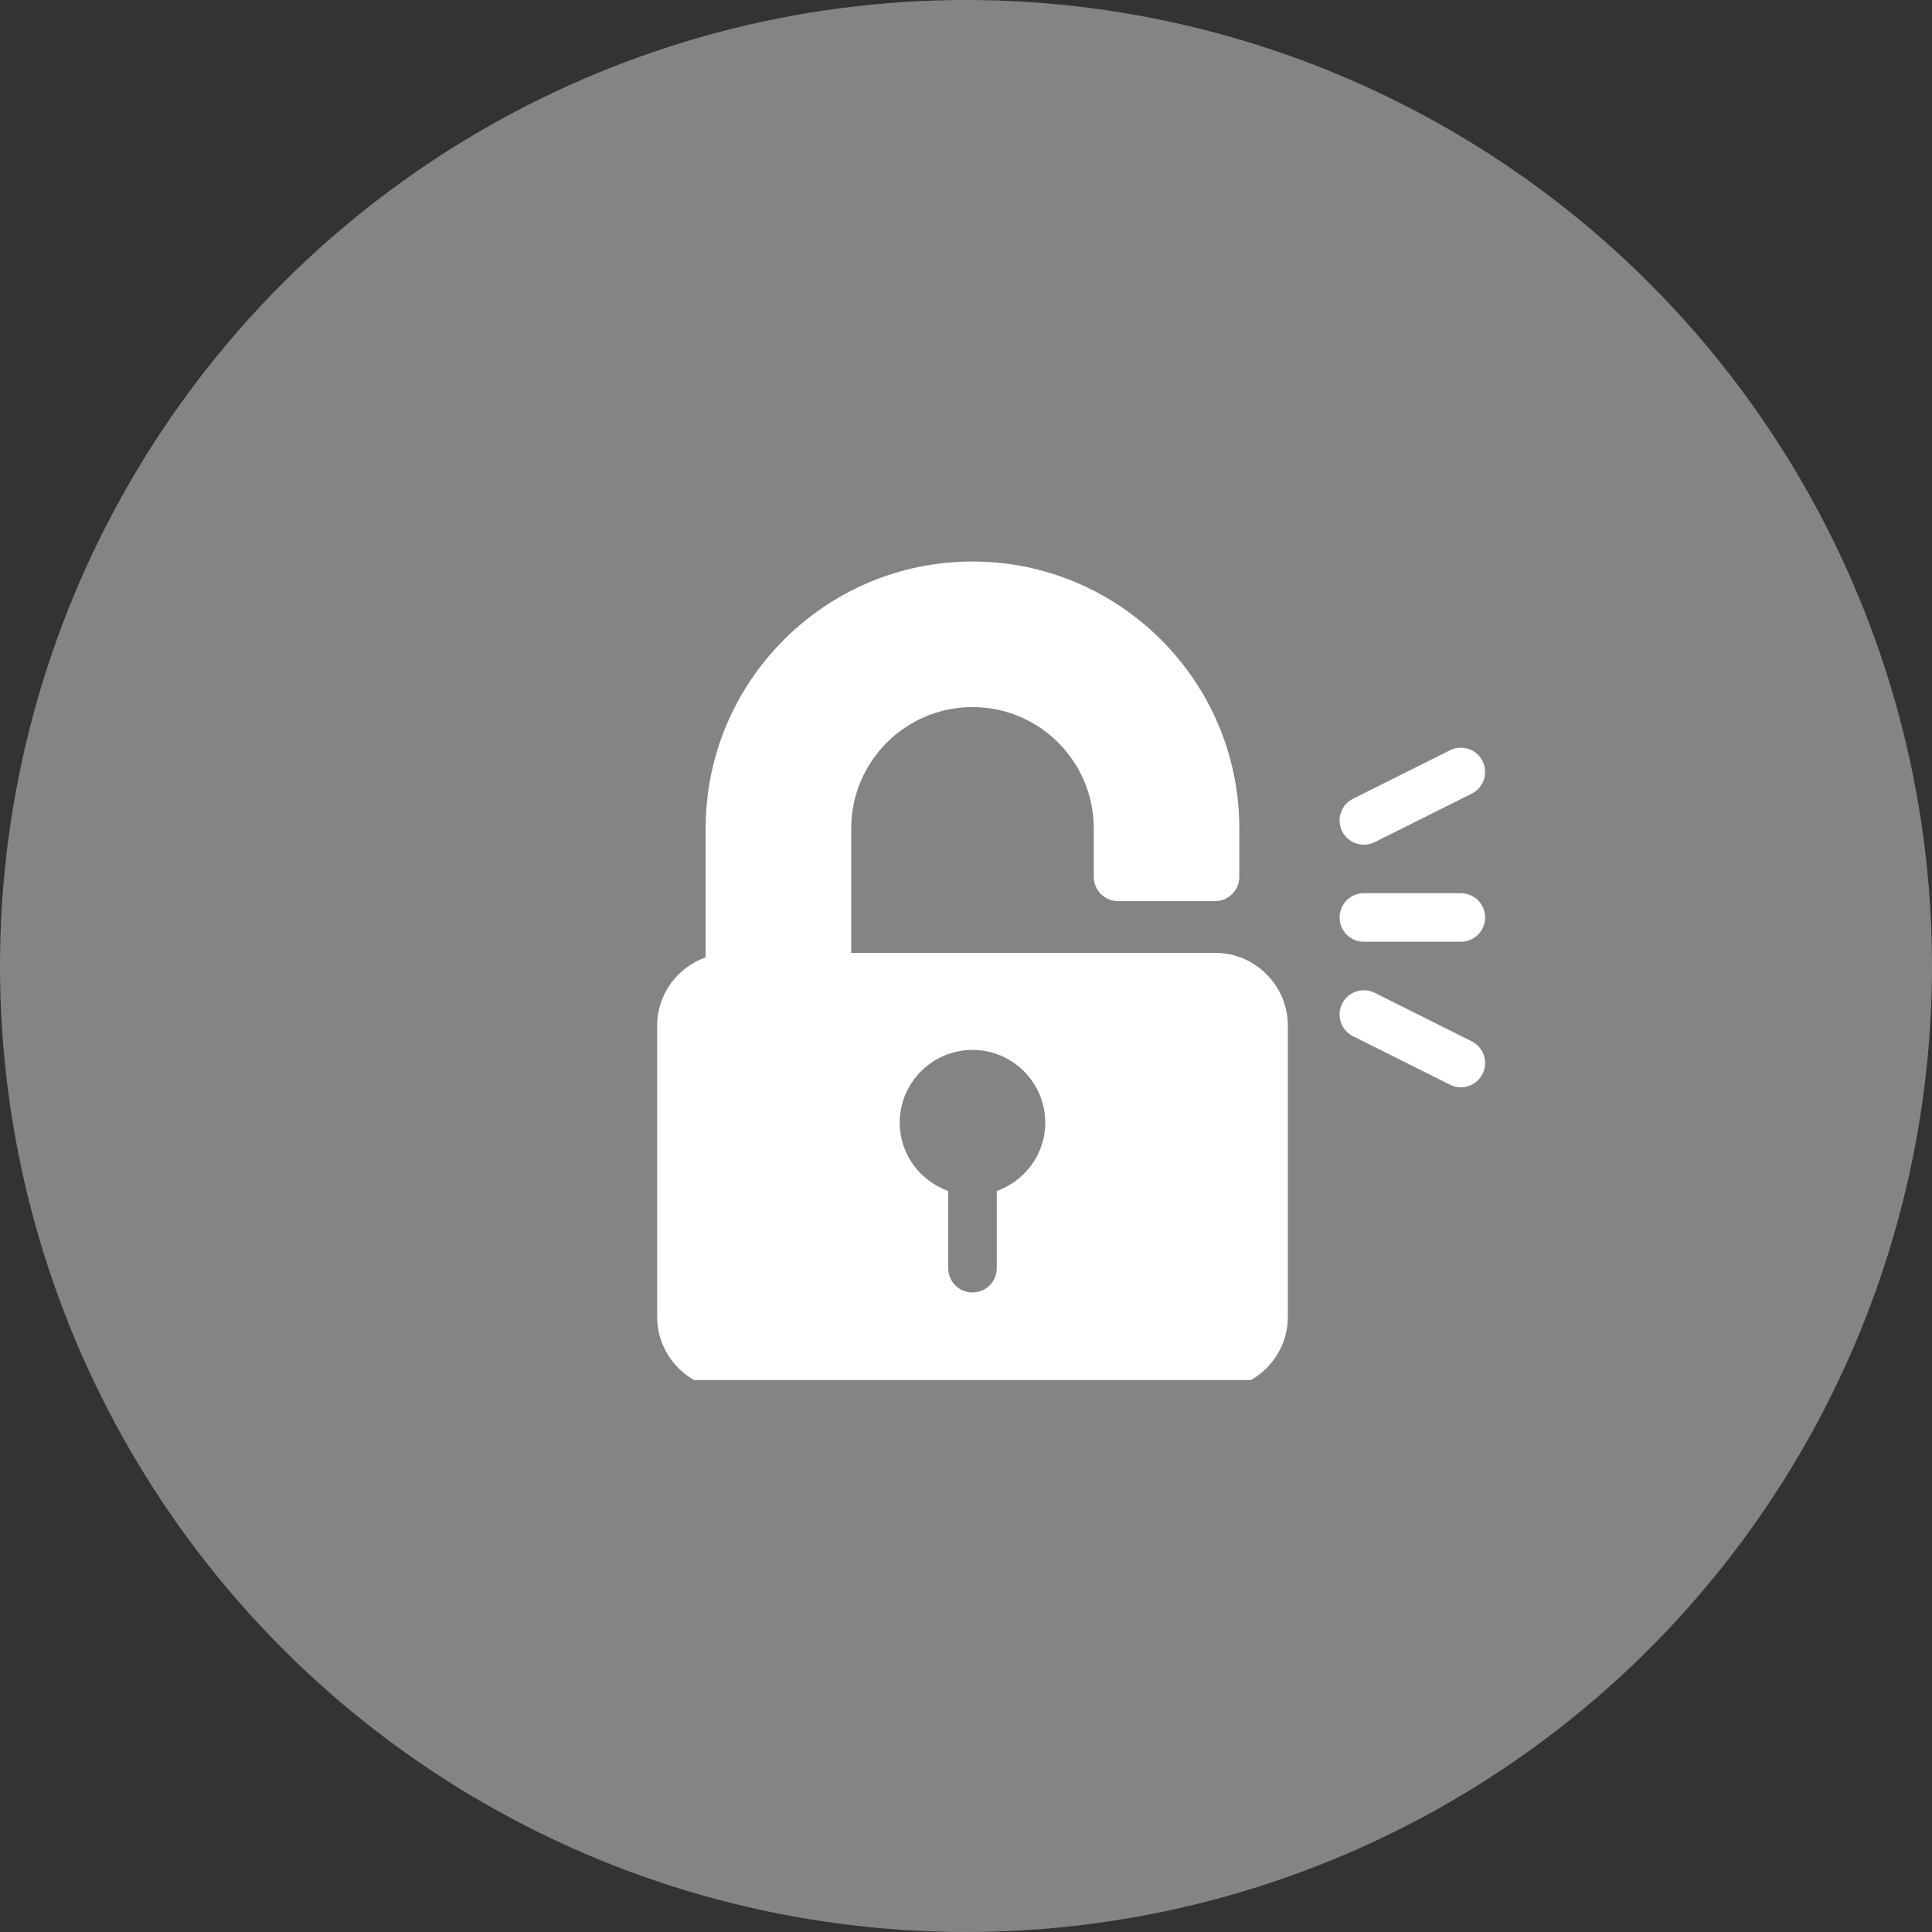 <svg width="147" height="147" viewBox="0 0 147 147" fill="none" xmlns="http://www.w3.org/2000/svg">
<rect x="0" y="0" width="147" height="147" fill="#333333" stroke="none"/>
<circle cx="73.5" cy="73.5" r="73.5" fill="#D7D7D7" fill-opacity="0.5"/>
<g clip-path="url(#clip0_2488_15909)">
<path d="M112.804 57.909C112.348 56.997 111.238 56.631 110.327 57.084L102.945 60.775C102.033 61.231 101.663 62.339 102.119 63.251C102.575 64.16 103.678 64.533 104.596 64.077L111.978 60.386C112.89 59.929 113.26 58.821 112.804 57.909Z" fill="white"/>
<path d="M111.978 79.232L104.596 75.54C103.684 75.086 102.577 75.452 102.119 76.366C101.663 77.278 102.033 78.386 102.945 78.842L110.327 82.534C111.248 82.991 112.35 82.614 112.804 81.708C113.26 80.796 112.89 79.688 111.978 79.232Z" fill="white"/>
<path d="M92.451 72.501H64.766V63.026C64.766 57.938 68.906 53.798 73.994 53.798C79.082 53.798 83.222 57.938 83.222 63.026V66.718C83.222 67.738 84.048 68.564 85.068 68.564H92.451C93.471 68.564 94.296 67.738 94.296 66.718V63.026C94.296 51.832 85.189 42.724 73.994 42.724C62.799 42.724 53.691 51.832 53.691 63.026V72.841C51.548 73.606 50 75.635 50 78.038V100.186C50 103.239 52.484 105.723 55.537 105.723H92.451C95.504 105.723 97.988 103.239 97.988 100.186V78.038C97.988 74.985 95.504 72.501 92.451 72.501ZM75.84 90.618V96.495C75.84 97.515 75.014 98.341 73.994 98.341C72.974 98.341 72.148 97.515 72.148 96.495V90.618C70.004 89.853 68.457 87.824 68.457 85.421C68.457 82.368 70.941 79.884 73.994 79.884C77.047 79.884 79.531 82.368 79.531 85.421C79.531 87.824 77.983 89.853 75.84 90.618Z" fill="white"/>
<path d="M111.154 67.963H103.771C102.751 67.963 101.926 68.788 101.926 69.809C101.926 70.829 102.751 71.654 103.771 71.654H111.154C112.174 71.654 113 70.829 113 69.809C113 68.788 112.174 67.963 111.154 67.963Z" fill="white"/>
</g>
<defs>
<clipPath id="clip0_2488_15909">
<rect width="63" height="63" fill="white" transform="translate(50 42)"/>
</clipPath>
</defs>
</svg>
